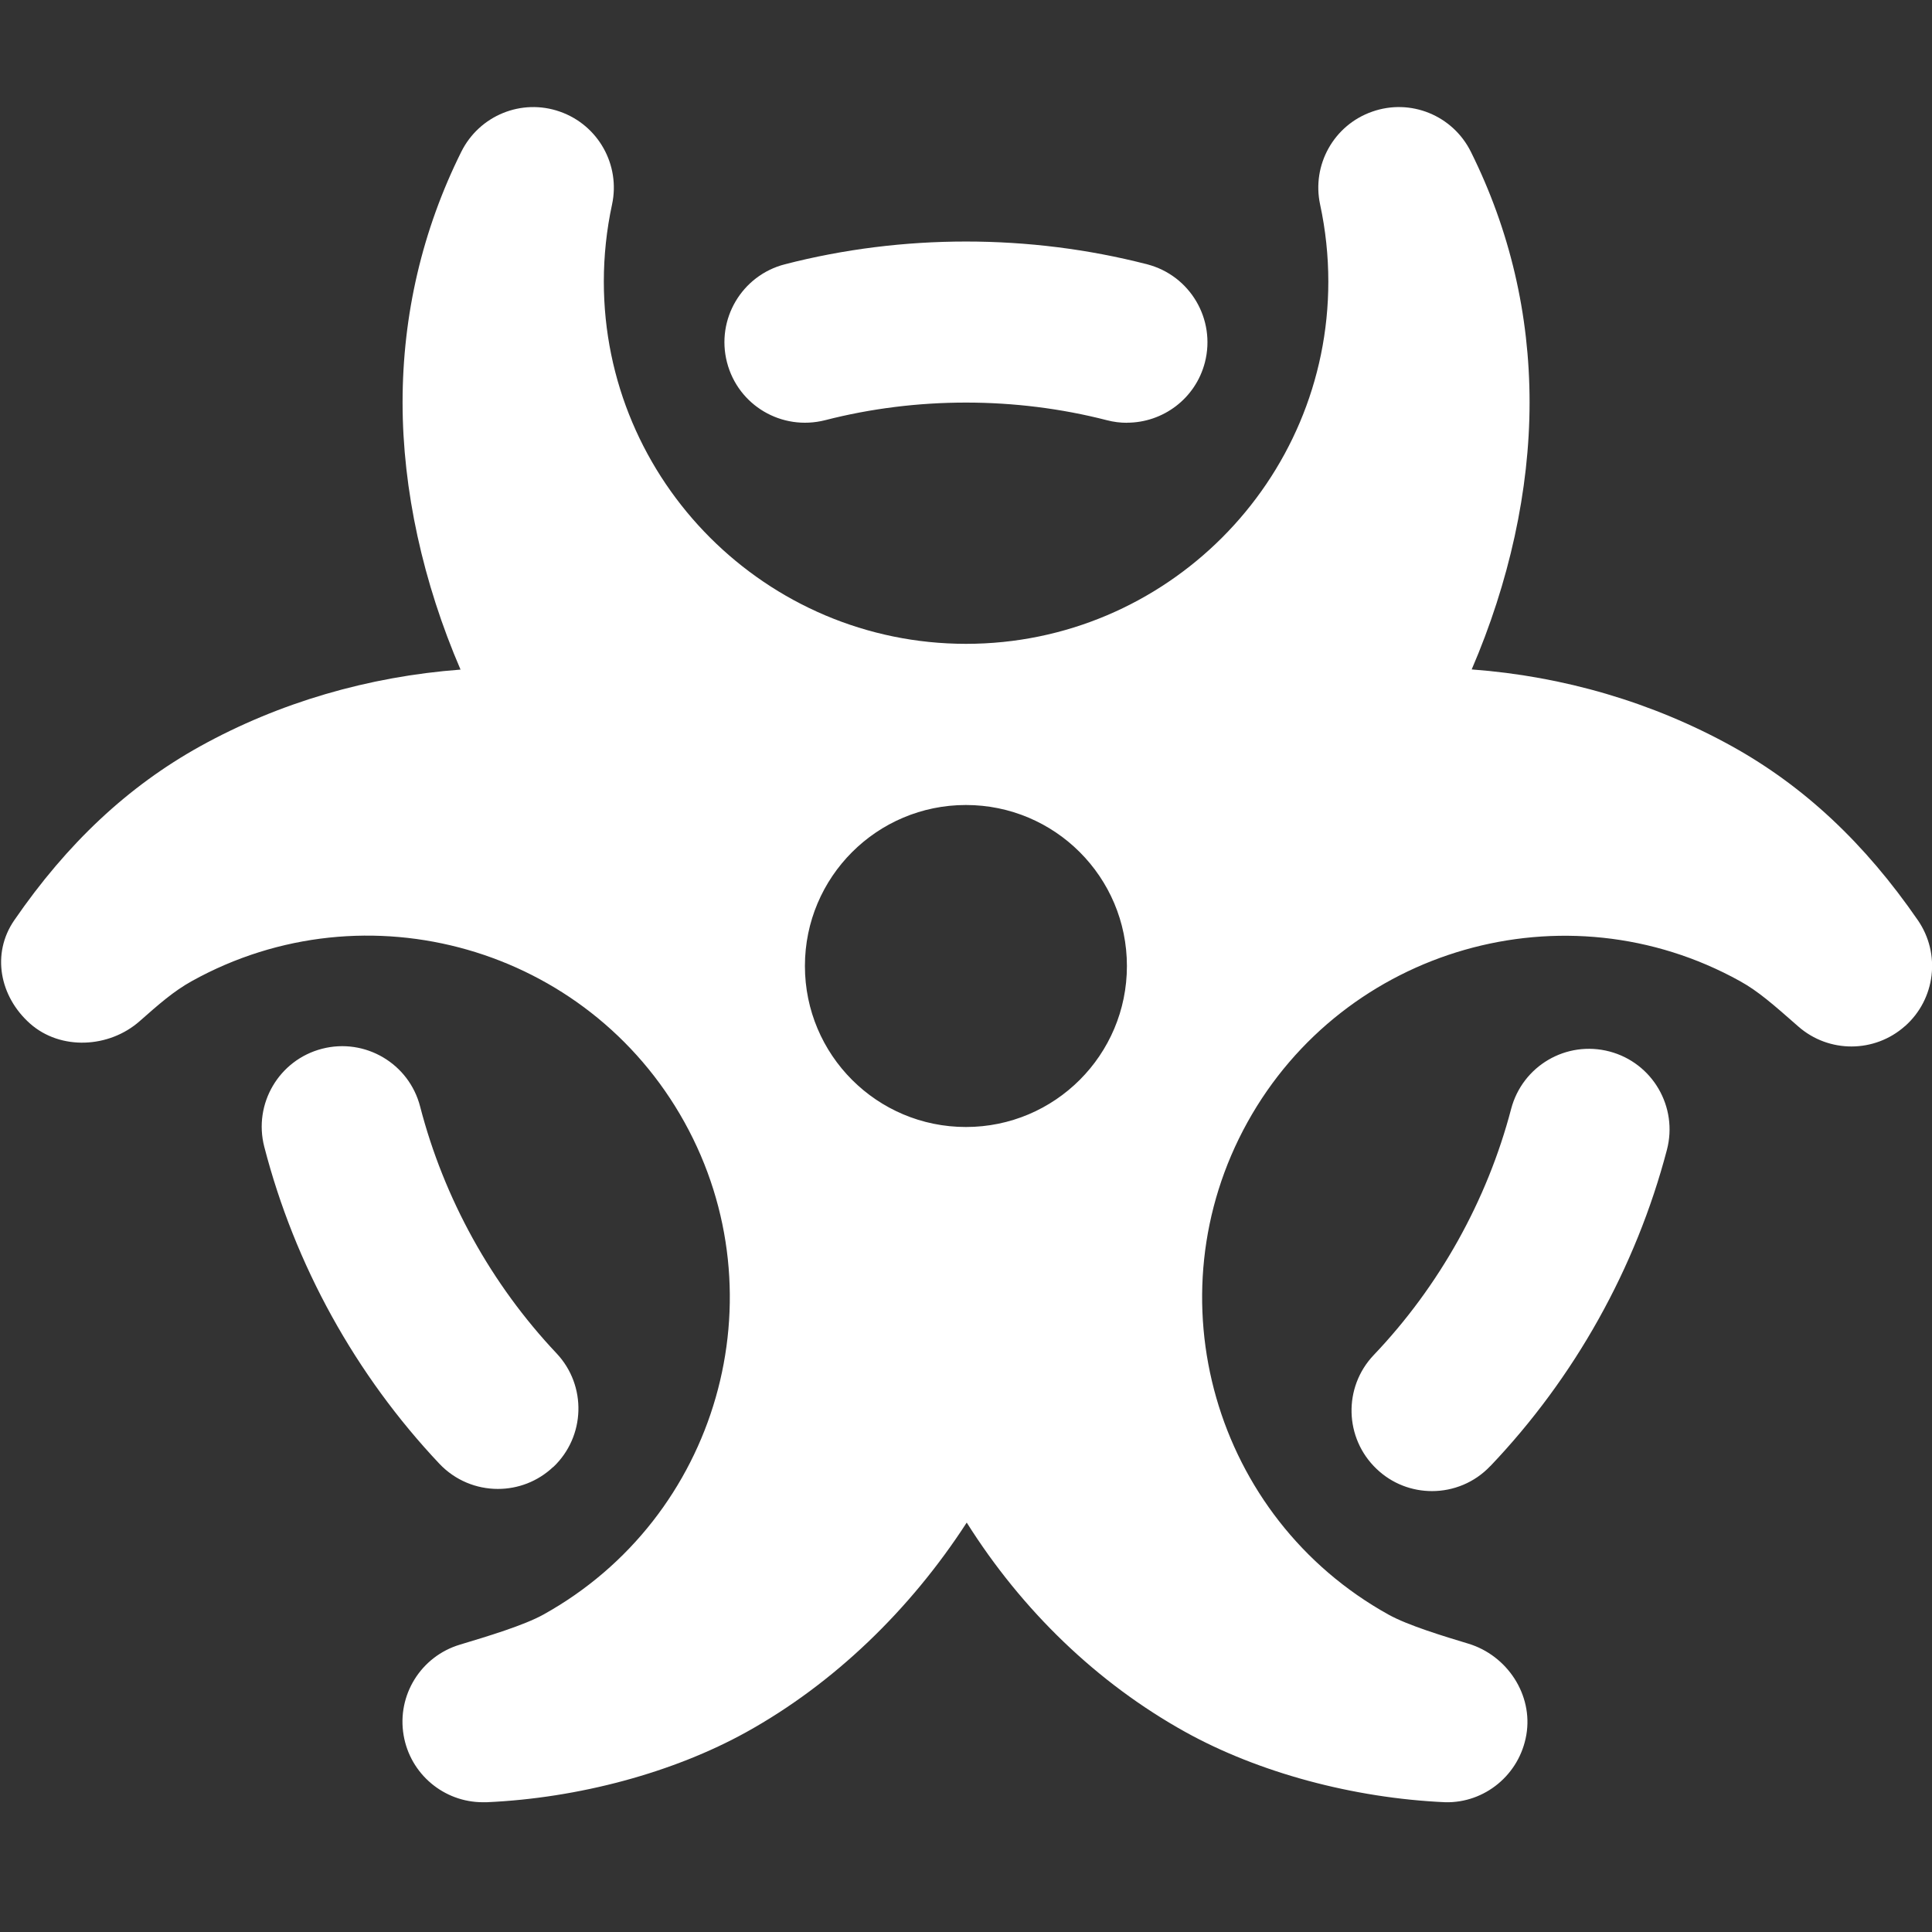 <?xml version="1.0" encoding="UTF-8"?>
<svg xmlns="http://www.w3.org/2000/svg" fill="white" id="Layer_1" data-name="Layer 1" viewBox="0 0 24 24" width="512" height="512"><rect x="0" y="0" width="24" height="24" fill="#333333" stroke="none"/><path d="m14,5.252c-.083,0-.166-.01-.25-.032-1.136-.292-2.365-.292-3.501,0-.538.136-1.08-.184-1.218-.719-.138-.535.184-1.08.719-1.218,1.462-.377,3.037-.377,4.499,0,.535.138.856.683.719,1.218-.116.451-.522.75-.968.75Zm-7.128,12.973c.401-.379.42-1.012.041-1.414-.403-.427-.753-.907-1.04-1.426-.287-.52-.507-1.071-.654-1.639-.138-.535-.684-.856-1.218-.718-.535.138-.856.684-.718,1.218.189.731.471,1.439.839,2.105s.818,1.283,1.336,1.832c.197.208.461.313.727.313.247,0,.493-.09.687-.273Zm11.642-.013c.521-.547.974-1.162,1.344-1.825.371-.664.657-1.372.849-2.103.14-.534-.179-1.081-.713-1.222-.537-.141-1.081.179-1.222.713-.149.569-.372,1.119-.661,1.637-.289.517-.641.996-1.046,1.421-.381.4-.365,1.033.035,1.414.193.185.441.276.689.276.264,0,.528-.104.724-.311Zm5.15-5.465c-.377.335-.945.337-1.324.005-.312-.274-.499-.439-.725-.564-2.169-1.203-4.915-.417-6.118,1.752-1.203,2.17-.417,4.915,1.753,6.118.241.134.692.27.99.36.483.146.806.635.721,1.132-.085.497-.518.849-1.006.838-1.146-.051-2.322-.369-3.229-.872-1.097-.609-2.031-1.512-2.717-2.602-.705,1.088-1.653,2.001-2.736,2.602-.907.503-2.083.821-3.229.872-.015,0-.03,0-.045,0-.485,0-.903-.35-.985-.832-.085-.497.214-.979.697-1.125.346-.104.797-.24,1.039-.374,2.169-1.204,2.956-3.948,1.752-6.118-1.204-2.17-3.947-2.956-6.118-1.752-.226.125-.413.29-.65.499-.379.334-.982.365-1.361.029-.377-.335-.482-.867-.196-1.283.659-.958,1.414-1.664,2.307-2.16.983-.545,2.093-.868,3.237-.954-.466-1.082-.72-2.232-.72-3.319s.245-2.14.729-3.113c.225-.452.749-.667,1.226-.499.476.167.753.662.647,1.154-.068.315-.102.637-.102.957,0,2.481,2.019,4.5,4.5,4.5s4.5-2.019,4.5-4.5c0-.32-.034-.642-.102-.957-.106-.493.171-.988.647-1.154.476-.168,1.001.046,1.226.499.484.973.729,2.02.729,3.113s-.254,2.236-.719,3.317c1.138.084,2.247.408,3.236.956h0c.893.496,1.647,1.202,2.307,2.16.286.416.218.979-.159,1.314Zm-9.665-.747c0-1.105-.895-2-2-2s-2,.895-2,2,.895,2,2,2,2-.895,2-2Z"/></svg>
